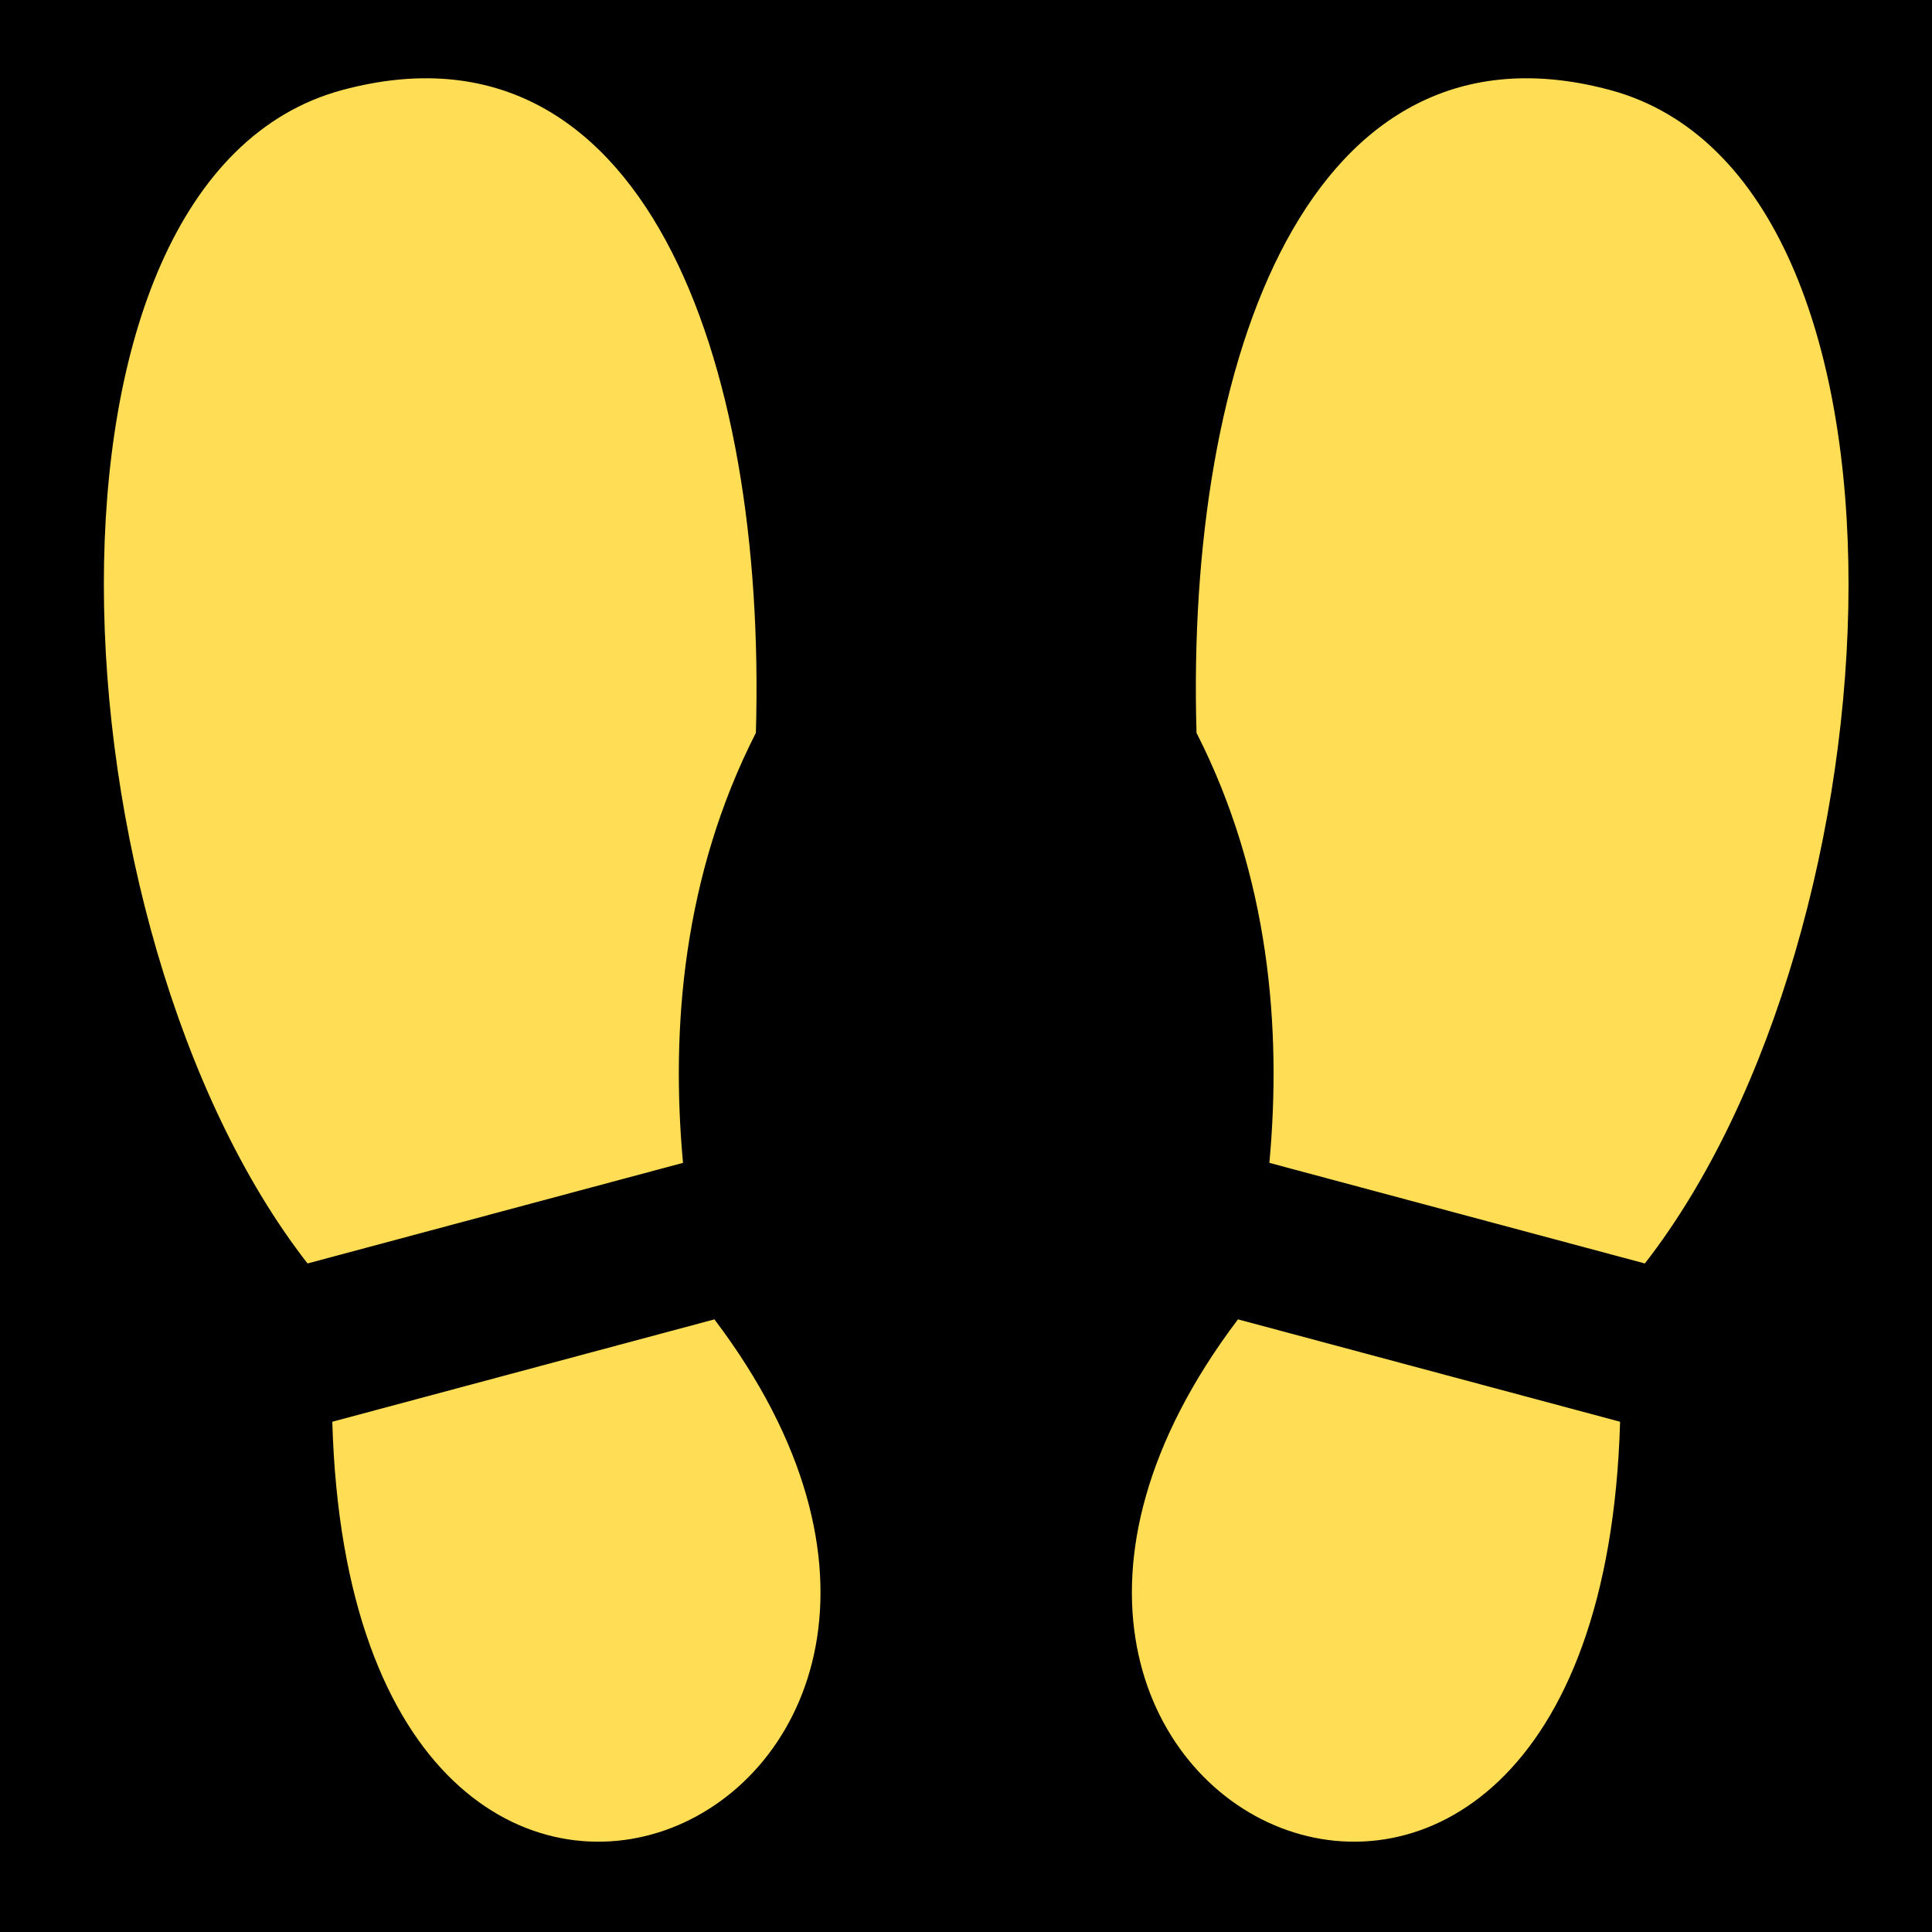 <?xml version="1.0" encoding="UTF-8" standalone="no"?>
<svg
   xmlns:dc="http://purl.org/dc/elements/1.1/"
   xmlns:cc="http://creativecommons.org/ns#"
   xmlns:rdf="http://www.w3.org/1999/02/22-rdf-syntax-ns#"
   xmlns:svg="http://www.w3.org/2000/svg"
   xmlns="http://www.w3.org/2000/svg"
   xmlns:sodipodi="http://sodipodi.sourceforge.net/DTD/sodipodi-0.dtd"
   xmlns:inkscape="http://www.inkscape.org/namespaces/inkscape"
   viewBox="0 0 512 512"
   id="svg2"
   version="1.1"
   inkscape:version="0.48.5 r10040"
   width="100%"
   height="100%"
   sodipodi:docname="boot-prints.svg">
  <defs
     id="defs20" />
  <sodipodi:namedview
     pagecolor="#ffffff"
     bordercolor="#666666"
     borderopacity="1"
     objecttolerance="10"
     gridtolerance="10"
     guidetolerance="10"
     inkscape:pageopacity="0"
     inkscape:pageshadow="2"
     inkscape:window-width="1280"
     inkscape:window-height="1002"
     id="namedview18"
     showgrid="false"
     inkscape:zoom="0.4609375"
     inkscape:cx="256"
     inkscape:cy="256"
     inkscape:window-x="-8"
     inkscape:window-y="-8"
     inkscape:window-maximized="1"
     inkscape:current-layer="svg2" />
  <path
     d="m0,0h512v512h-512z"
     id="path4" />
  <g
     fill="#fff"
     transform="matrix(-23.057,-6.178,-5.659,21.118,26535.005,-39190.383)"
     id="g6"
     style="fill:#ffdd55">
    <path
       d="m627.516,2055.214h4.316c.253-1.611.825-3.36 2.017-4.806 1.193-4.352.867-8.824-2.585-8.824-3.8,0-5.57,8.918-3.748,13.629z"
       fill="#fff"
       id="path8"
       style="fill:#ffdd55" />
    <path
       d="m627.327,2057.145c-1.858,8.543 6.985,6.974 4.392,0z"
       fill="#fff"
       id="path10"
       style="fill:#ffdd55" />
  </g>
  <g
     fill="#fff"
     transform="matrix(23.057,-6.178,5.659,21.118,-26017.6,-39190.383)"
     id="g12"
     style="fill:#ffdd55">
    <path
       d="m627.516,2055.214h4.316c.253-1.611.825-3.36 2.017-4.806 1.193-4.352.867-8.824-2.585-8.824-3.8,0-5.57,8.918-3.748,13.629z"
       fill="#fff"
       id="path14"
       style="fill:#ffdd55" />
    <path
       d="m627.327,2057.145c-1.858,8.543 6.985,6.974 4.392,0z"
       fill="#fff"
       id="path16"
       style="fill:#ffdd55" />
  </g>
</svg>
